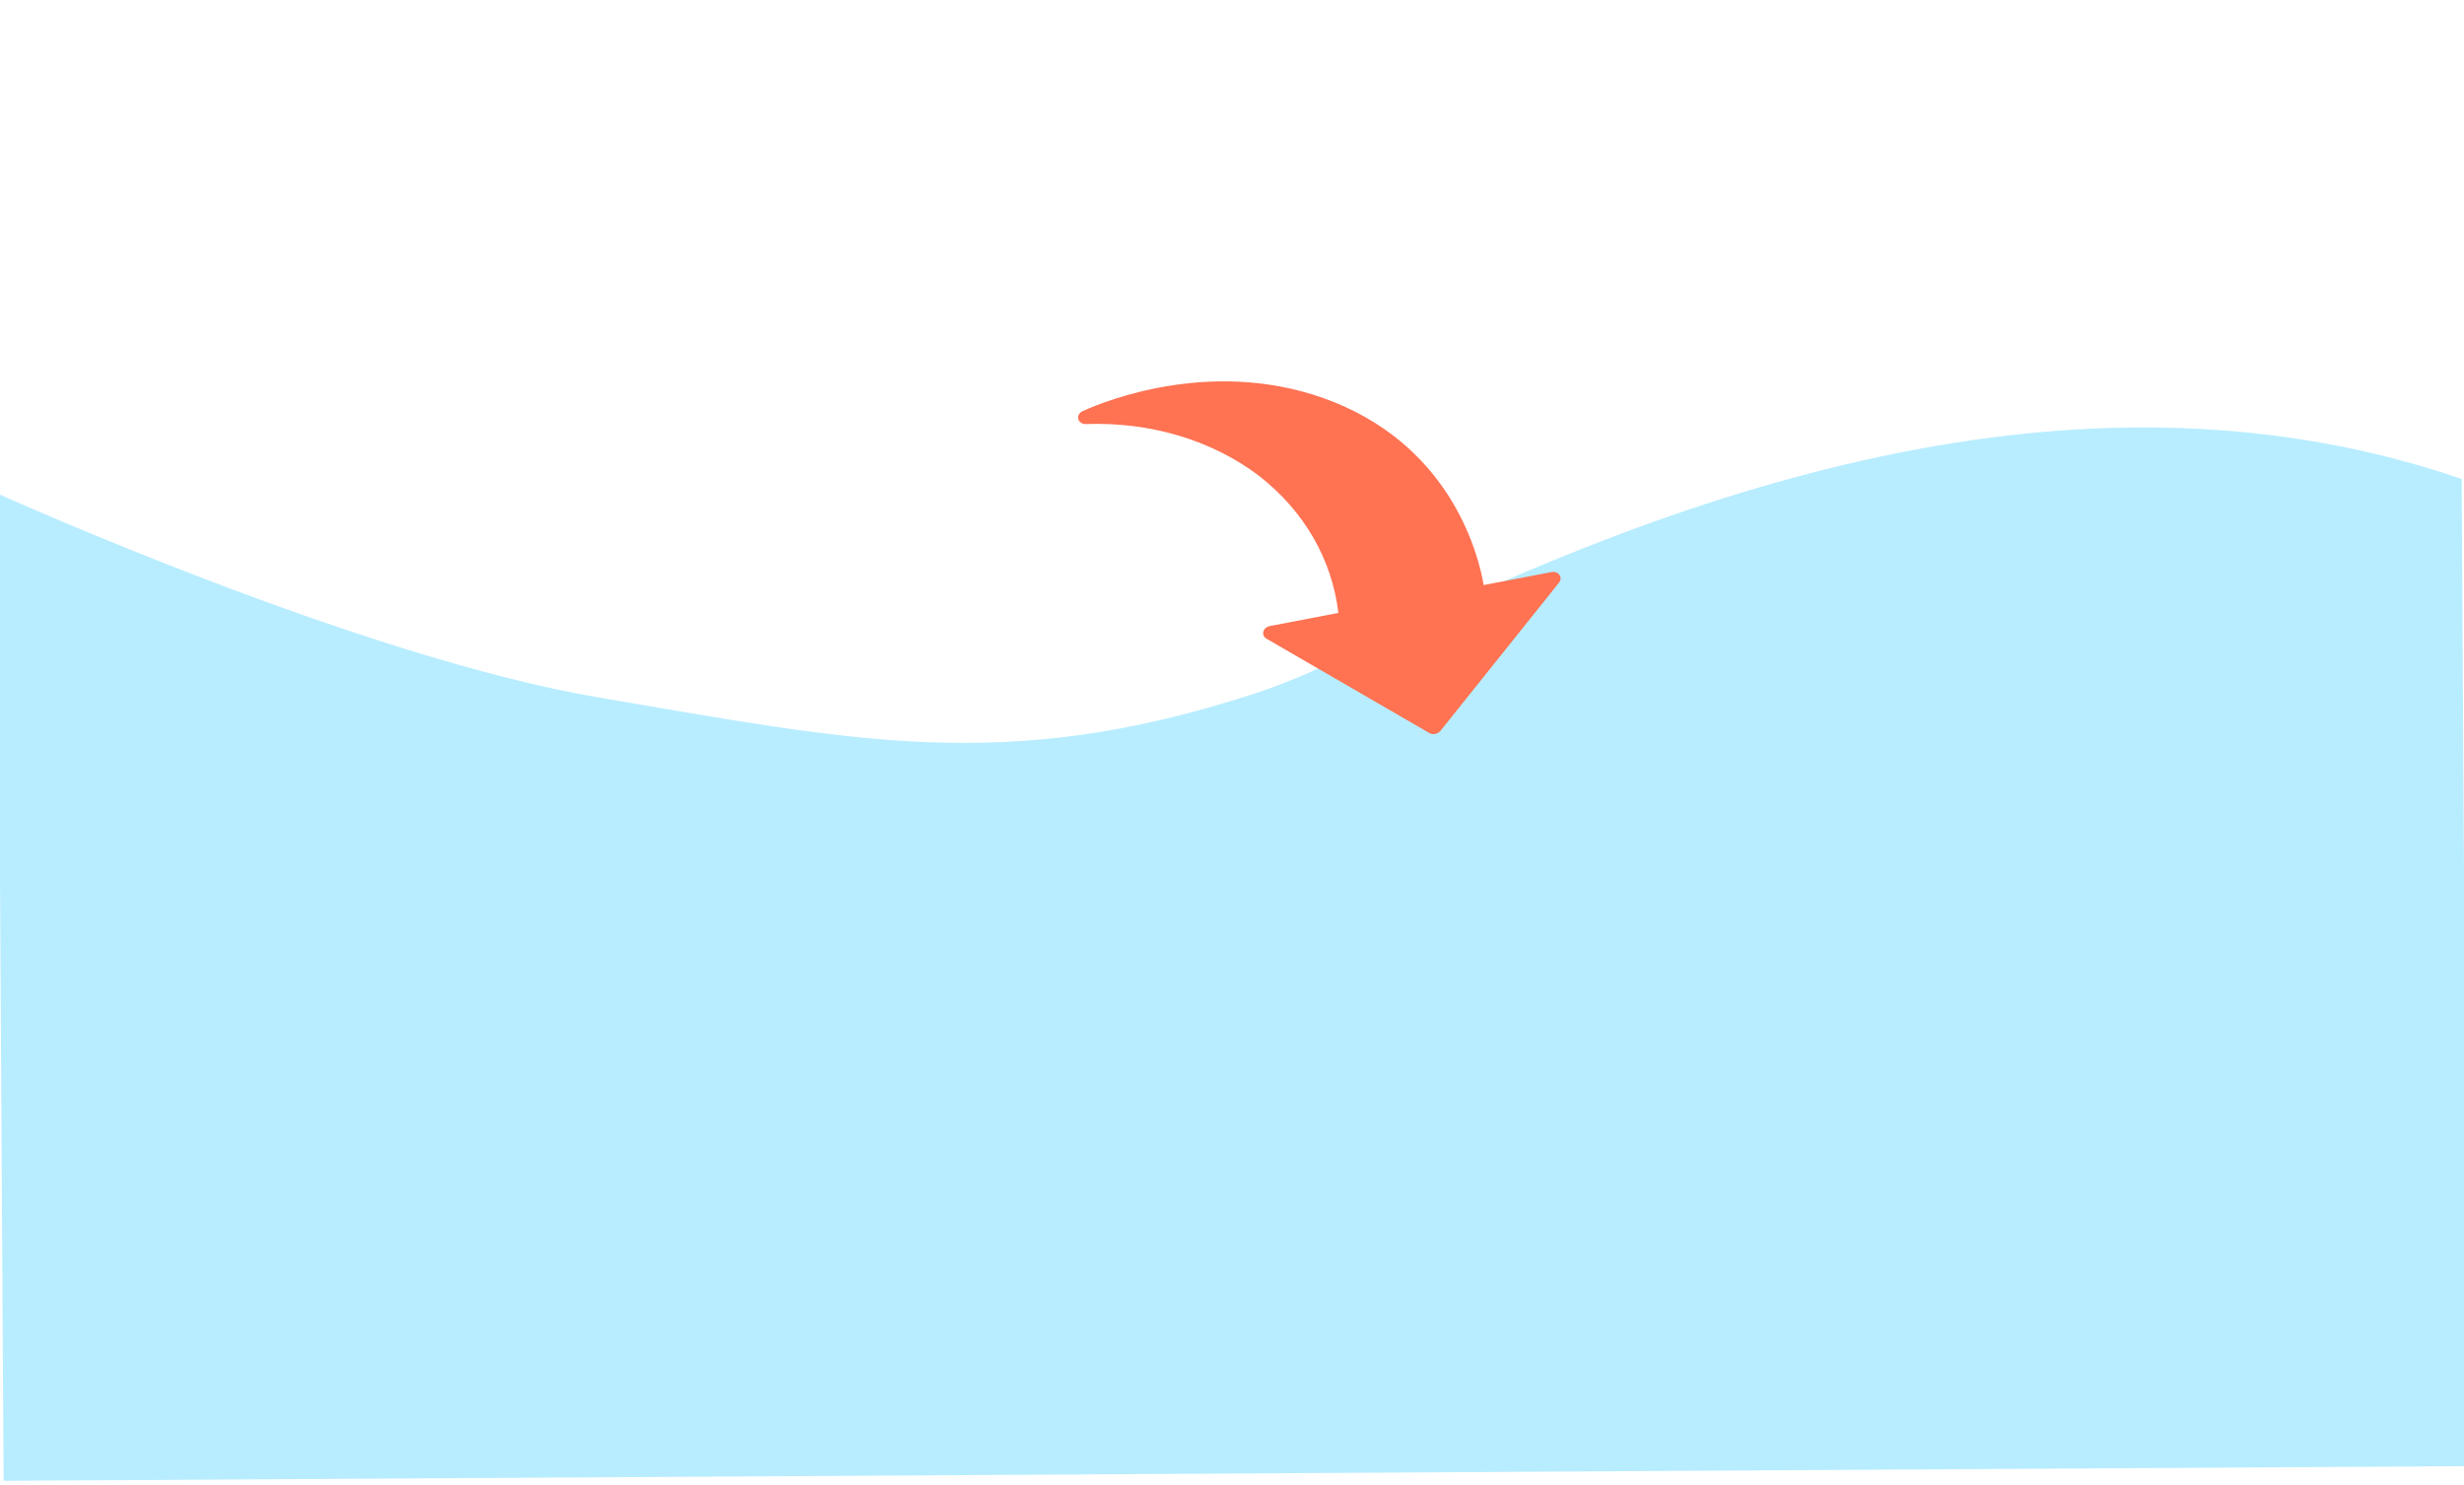 <svg width="428" height="258" viewBox="0 0 428 258" fill="none" xmlns="http://www.w3.org/2000/svg">
<path d="M-0.399 85.762C-0.399 85.762 62.47 114.157 104.139 121.203C148.244 128.661 174.61 134.639 217.825 120.525C223.227 118.761 228.861 116.351 234.592 113.478C295.295 83.046 363.354 61.204 427.593 83.209L428.617 254.722L0.624 257.275L-0.399 85.762Z" fill="#B8EDFF"/>
<path d="M250.2 126.984L270.807 101.22C271.022 100.949 271.114 100.622 271.064 100.307C271.033 100.154 270.969 100.01 270.874 99.881C270.588 99.479 270.038 99.286 269.486 99.393L257.718 101.648C256.868 96.665 252.38 78.243 231.866 69.924C211.463 61.657 191.808 69.719 188.08 71.419C187.484 71.674 187.156 72.255 187.301 72.797C187.436 73.338 187.989 73.701 188.632 73.673C199.76 73.273 210.415 76.442 218.579 82.581C226.451 88.66 231.382 97.142 232.476 106.487L220.573 108.769C220.021 108.877 219.578 109.26 219.45 109.74C219.321 110.22 219.532 110.702 219.985 110.962L248.276 127.353L248.277 127.353C248.891 127.706 249.749 127.542 250.198 126.985L250.2 126.984Z" fill="#FF7252"/>
</svg>
